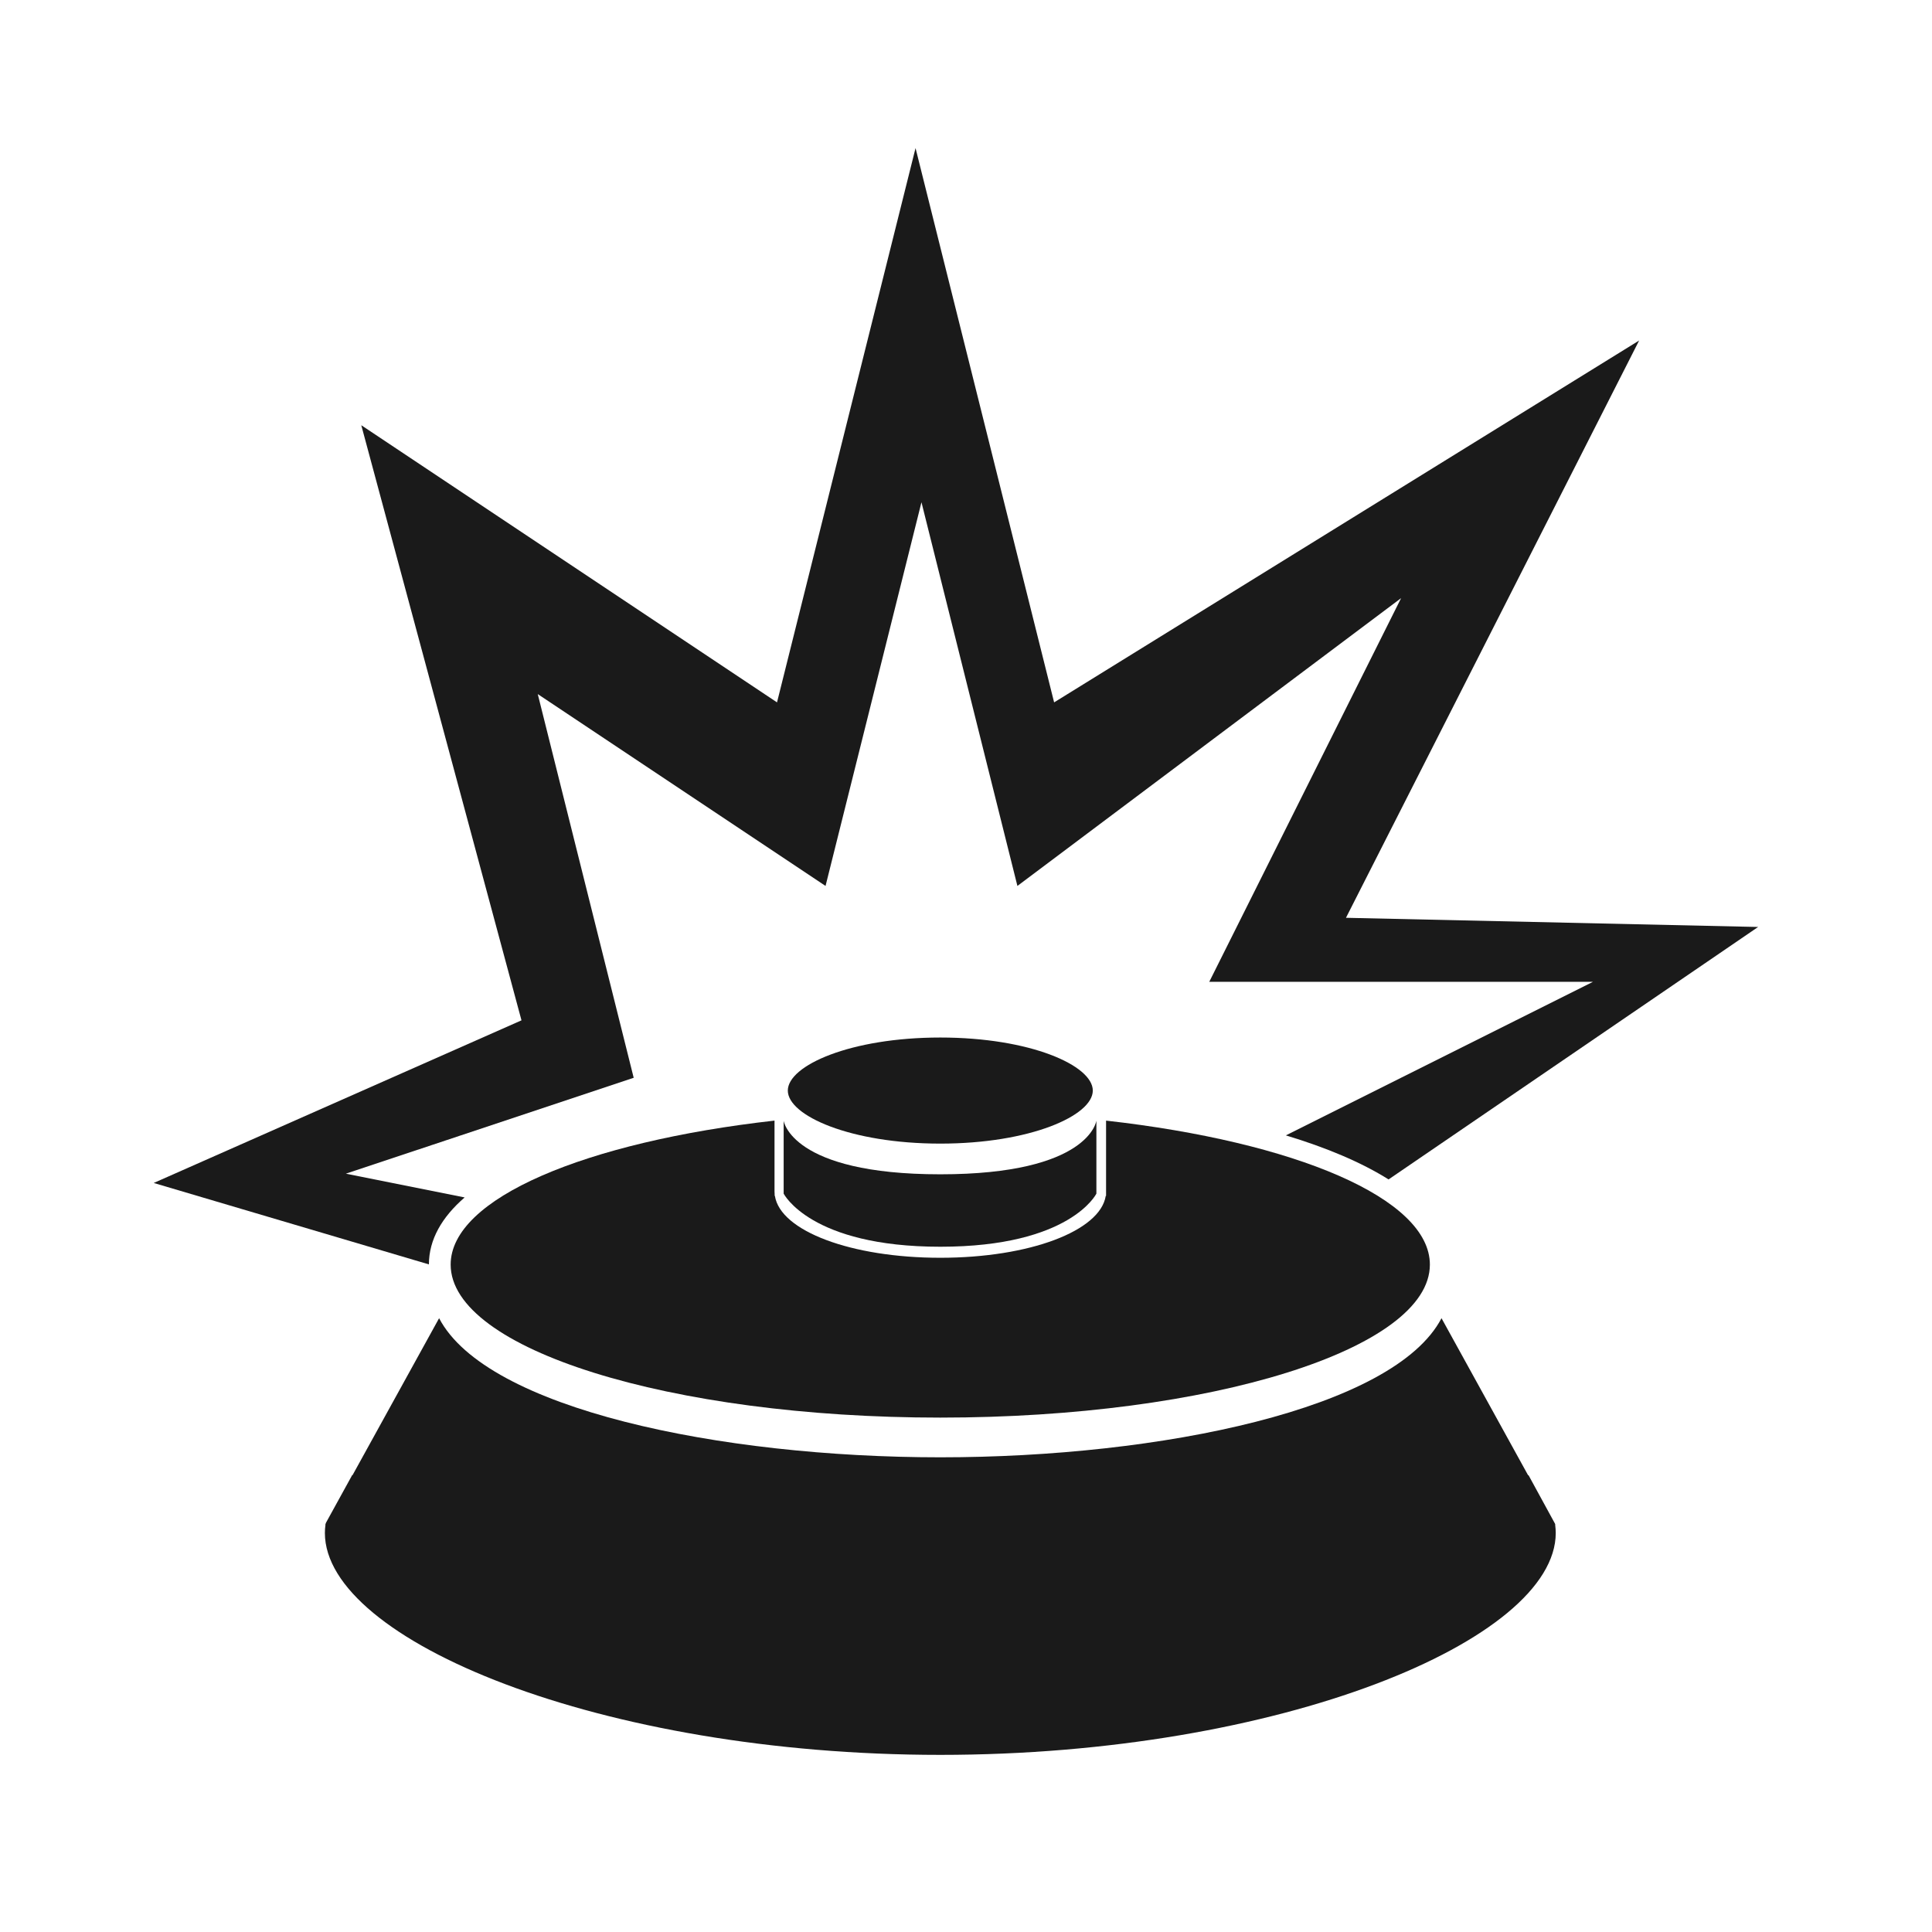 <svg xmlns="http://www.w3.org/2000/svg" width="100" height="100" viewBox="0 0 100 100"><path fill="#1a1a1a" d="M80.494 78.917l.01-.008-.014-.022v-.015l-1.376-2.52-.018.01-4.484-8.132c-2.45 4.69-14.514 7.2-25.942 7.2s-23.49-2.51-25.942-7.2l-4.48 8.123-.015-.008-1.362 2.475-.02.06v.008l-.015.02.01.01c-.02.15-.03.29-.03.428 0 5.56 14.29 11.486 31.855 11.486 17.563 0 31.854-5.928 31.854-11.486 0-.134-.012-.278-.03-.43z"/><path fill="#1a1a1a" d="M57.25 58.003V61.9h-.017c-.287 1.814-3.943 3.202-8.564 3.202-4.62 0-8.277-1.388-8.56-3.202h-.012l-.002-.104c-.004-.04-.006-.084-.006-.126v-3.668c-9.773 1.1-16.763 4.02-16.763 7.453 0 4.374 11.346 7.92 25.342 7.92 13.997 0 25.342-3.546 25.342-7.92 0-3.432-6.988-6.353-16.76-7.452z"/><path fill="#1a1a1a" d="M48.67 53.702c-4.65 0-7.893 1.447-7.893 2.746 0 1.298 3.242 2.745 7.892 2.745s7.894-1.447 7.894-2.745c0-1.3-3.243-2.746-7.895-2.746z"/><path fill="#1a1a1a" d="M22.2 65.445c.003-1.29.673-2.445 1.85-3.466l-6.147-1.23L32.8 55.786l-4.966-19.86 14.896 9.93 4.965-19.86 4.966 19.86 19.86-14.897-9.93 19.86h19.86l-15.896 7.948c2.098.633 3.91 1.396 5.317 2.28L91 47.98l-21.333-.475 15.174-29.88-30.28 18.73-7.173-28.69-7.17 28.69L18.7 22.01l8.292 30.803L7.957 61.23 22.2 65.445z"/><path fill="#1a1a1a" d="M40.562 58.003v3.778s1.375 2.75 8.11 2.75 8.077-2.75 8.077-2.75v-3.777s-.348 2.778-8.08 2.778-8.108-2.777-8.108-2.777z"/></svg>